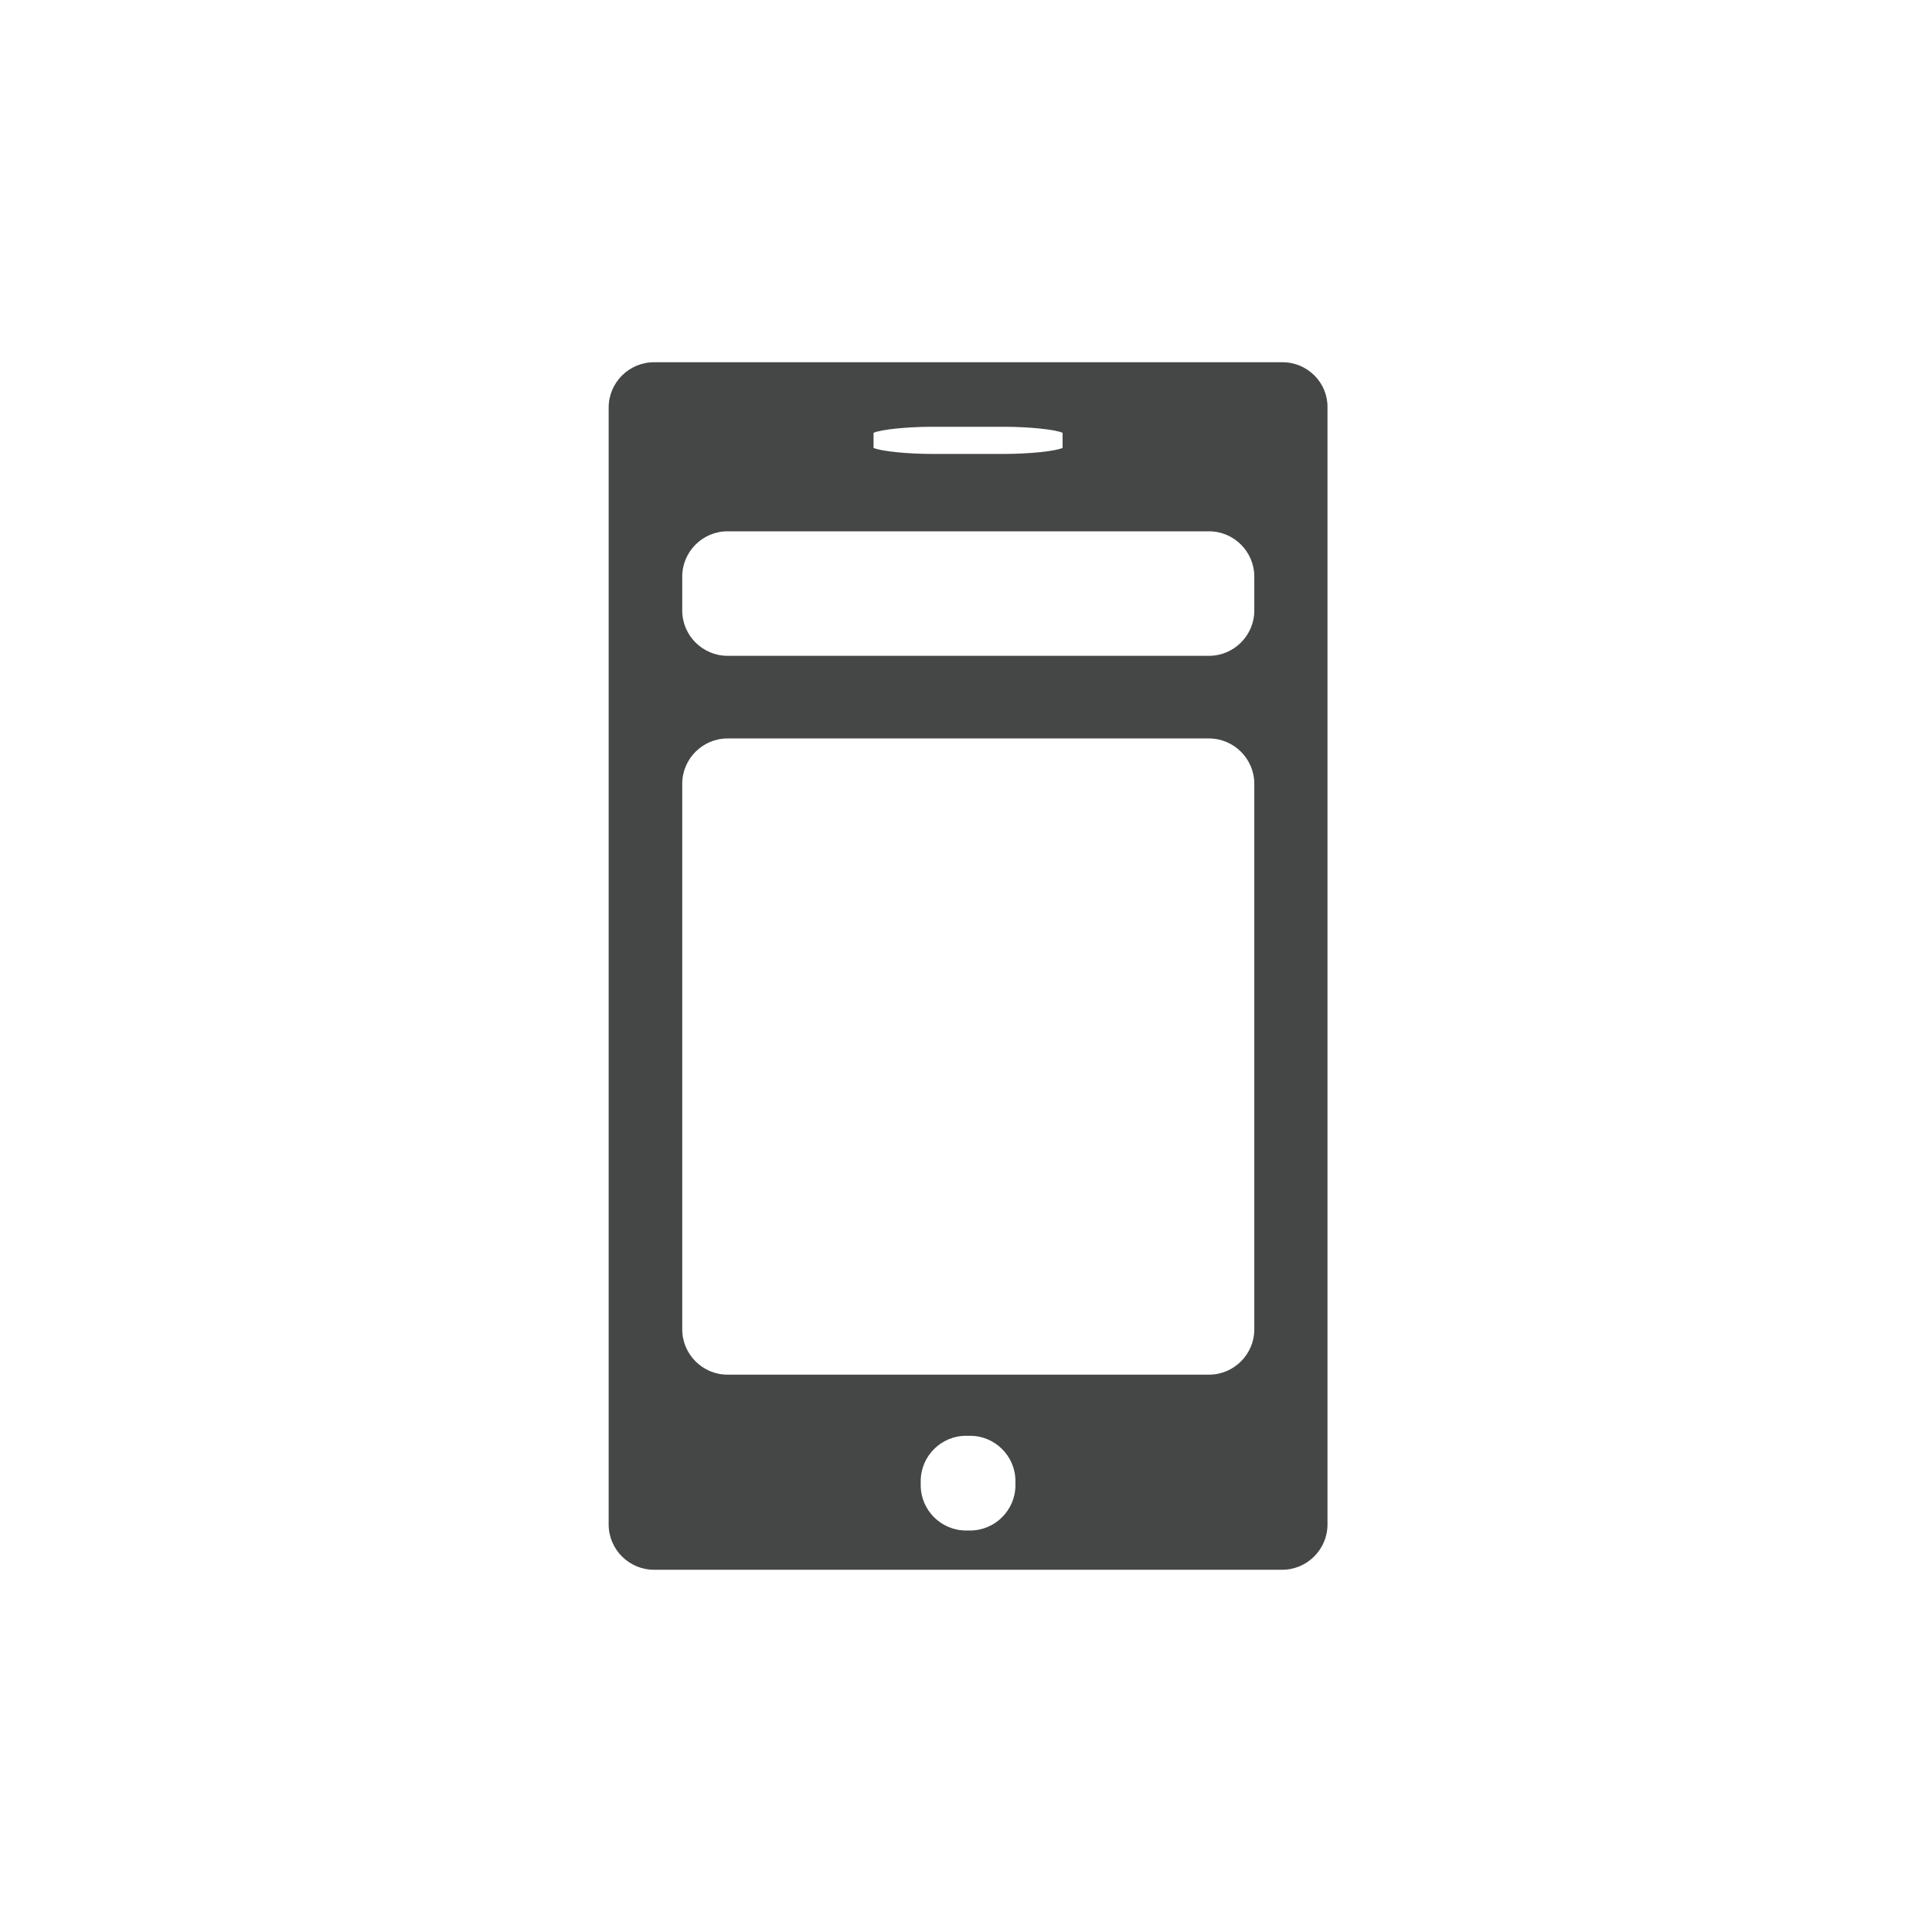 <?xml version="1.0" encoding="utf-8"?>
<!-- Generator: Adobe Illustrator 19.1.0, SVG Export Plug-In . SVG Version: 6.00 Build 0)  -->
<svg version="1.1" id="Ebene_1" xmlns="http://www.w3.org/2000/svg" xmlns:xlink="http://www.w3.org/1999/xlink" x="0px" y="0px"
	 width="512px" height="512px" viewBox="0 0 512 512" enable-background="new 0 0 512 512" xml:space="preserve">
<path fill="#454646" d="M339.9,96H173.3c-6.6,0-12,5.4-12,12v296c0,6.6,5.4,12,12,12h166.5c6.6,0,12-5.4,12-12V108
	C351.9,101.4,346.5,96,339.9,96z M231.5,116.7c0-2,0-2,0-2c2-0.9,9-1.6,15.6-1.6H266c6.6,0,13.6,0.7,15.6,1.6c0,0,0,0,0,2
	c0,2,0,2,0,2c-2,0.9-9,1.6-15.6,1.6h-18.9c-6.6,0-13.6-0.7-15.6-1.6C231.5,118.7,231.5,118.7,231.5,116.7z M269.1,393.6
	c0,6.6-5.4,12-12,12H256c-6.6,0-12-5.4-12-12v-1.1c0-6.6,5.4-12,12-12h1.1c6.6,0,12,5.4,12,12V393.6z M332.4,352.3
	c0,6.6-5.4,12-12,12H192.8c-6.6,0-12-5.4-12-12V207.7c0-6.6,5.4-12,12-12h127.6c6.6,0,12,5.4,12,12V352.3z M332.4,161.8
	c0,6.6-5.4,12-12,12H192.8c-6.6,0-12-5.4-12-12v-9c0-6.6,5.4-12,12-12h127.6c6.6,0,12,5.4,12,12V161.8z"/>
</svg>
